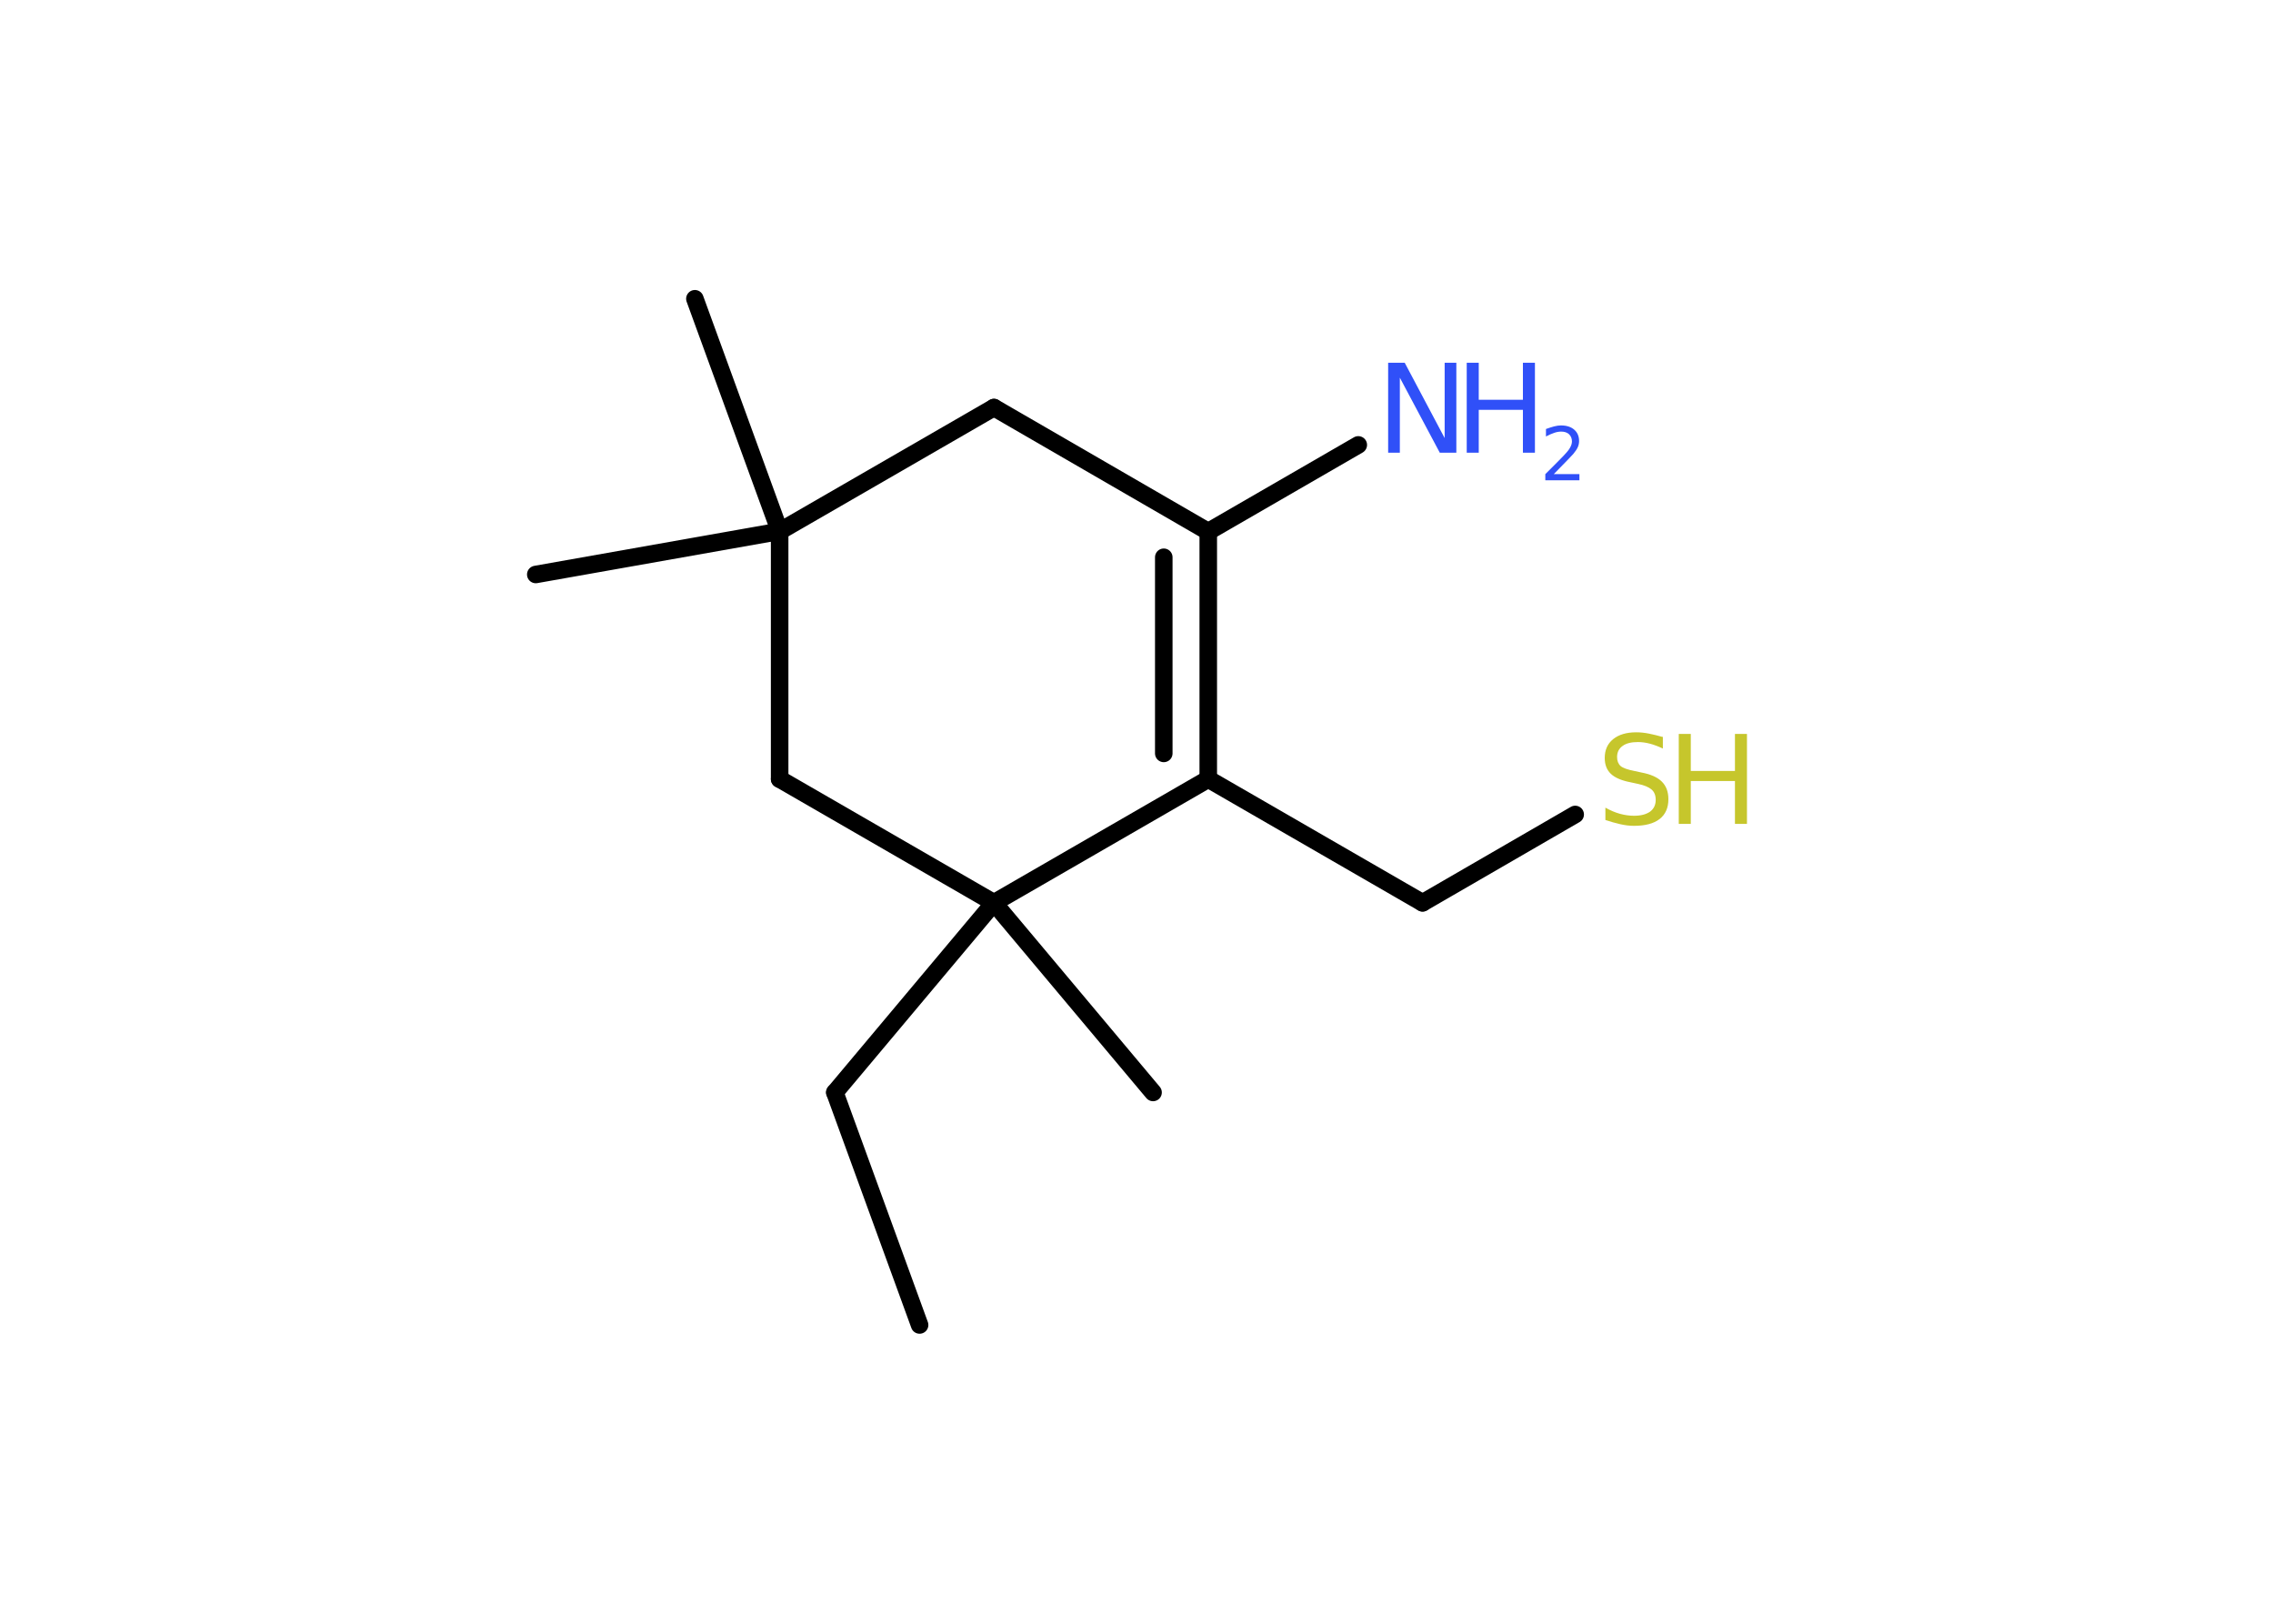 <?xml version='1.0' encoding='UTF-8'?>
<!DOCTYPE svg PUBLIC "-//W3C//DTD SVG 1.1//EN" "http://www.w3.org/Graphics/SVG/1.1/DTD/svg11.dtd">
<svg version='1.2' xmlns='http://www.w3.org/2000/svg' xmlns:xlink='http://www.w3.org/1999/xlink' width='70.0mm' height='50.0mm' viewBox='0 0 70.0 50.0'>
  <desc>Generated by the Chemistry Development Kit (http://github.com/cdk)</desc>
  <g stroke-linecap='round' stroke-linejoin='round' stroke='#000000' stroke-width='.54' fill='#3050F8'>
    <rect x='.0' y='.0' width='70.0' height='50.0' fill='#FFFFFF' stroke='none'/>
    <g id='mol1' class='mol'>
      <line id='mol1bnd1' class='bond' x1='28.32' y1='40.8' x2='25.71' y2='33.64'/>
      <line id='mol1bnd2' class='bond' x1='25.71' y1='33.64' x2='30.61' y2='27.8'/>
      <line id='mol1bnd3' class='bond' x1='30.61' y1='27.8' x2='35.51' y2='33.64'/>
      <line id='mol1bnd4' class='bond' x1='30.61' y1='27.8' x2='24.01' y2='23.99'/>
      <line id='mol1bnd5' class='bond' x1='24.01' y1='23.99' x2='24.01' y2='16.36'/>
      <line id='mol1bnd6' class='bond' x1='24.01' y1='16.36' x2='21.4' y2='9.2'/>
      <line id='mol1bnd7' class='bond' x1='24.01' y1='16.36' x2='16.5' y2='17.69'/>
      <line id='mol1bnd8' class='bond' x1='24.01' y1='16.36' x2='30.61' y2='12.55'/>
      <line id='mol1bnd9' class='bond' x1='30.61' y1='12.55' x2='37.21' y2='16.37'/>
      <line id='mol1bnd10' class='bond' x1='37.21' y1='16.37' x2='41.83' y2='13.7'/>
      <g id='mol1bnd11' class='bond'>
        <line x1='37.21' y1='23.99' x2='37.21' y2='16.37'/>
        <line x1='35.84' y1='23.2' x2='35.84' y2='17.16'/>
      </g>
      <line id='mol1bnd12' class='bond' x1='30.61' y1='27.8' x2='37.21' y2='23.99'/>
      <line id='mol1bnd13' class='bond' x1='37.21' y1='23.99' x2='43.81' y2='27.8'/>
      <line id='mol1bnd14' class='bond' x1='43.81' y1='27.8' x2='48.51' y2='25.08'/>
      <g id='mol1atm11' class='atom'>
        <path d='M42.76 11.17h.5l1.23 2.32v-2.32h.36v2.77h-.51l-1.23 -2.31v2.31h-.36v-2.77z' stroke='none'/>
        <path d='M45.17 11.17h.37v1.14h1.36v-1.14h.37v2.77h-.37v-1.32h-1.36v1.32h-.37v-2.77z' stroke='none'/>
        <path d='M47.86 14.6h.78v.19h-1.05v-.19q.13 -.13 .35 -.35q.22 -.22 .28 -.29q.11 -.12 .15 -.21q.04 -.08 .04 -.16q.0 -.13 -.09 -.22q-.09 -.08 -.24 -.08q-.11 .0 -.22 .04q-.12 .04 -.25 .11v-.23q.14 -.05 .25 -.08q.12 -.03 .21 -.03q.26 .0 .41 .13q.15 .13 .15 .35q.0 .1 -.04 .19q-.04 .09 -.14 .21q-.03 .03 -.18 .19q-.15 .15 -.42 .43z' stroke='none'/>
      </g>
      <g id='mol1atm14' class='atom'>
        <path d='M51.21 22.69v.36q-.21 -.1 -.4 -.15q-.19 -.05 -.37 -.05q-.31 .0 -.47 .12q-.17 .12 -.17 .34q.0 .18 .11 .28q.11 .09 .42 .15l.23 .05q.42 .08 .62 .28q.2 .2 .2 .54q.0 .4 -.27 .61q-.27 .21 -.79 .21q-.2 .0 -.42 -.05q-.22 -.05 -.46 -.13v-.38q.23 .13 .45 .19q.22 .06 .43 .06q.32 .0 .5 -.13q.17 -.13 .17 -.36q.0 -.21 -.13 -.32q-.13 -.11 -.41 -.17l-.23 -.05q-.42 -.08 -.61 -.26q-.19 -.18 -.19 -.49q.0 -.37 .26 -.58q.26 -.21 .71 -.21q.19 .0 .39 .04q.2 .04 .41 .1z' stroke='none' fill='#C6C62C'/>
        <path d='M51.7 22.6h.37v1.14h1.36v-1.14h.37v2.77h-.37v-1.32h-1.36v1.32h-.37v-2.77z' stroke='none' fill='#C6C62C'/>
      </g>
    </g>
  </g>
</svg>

